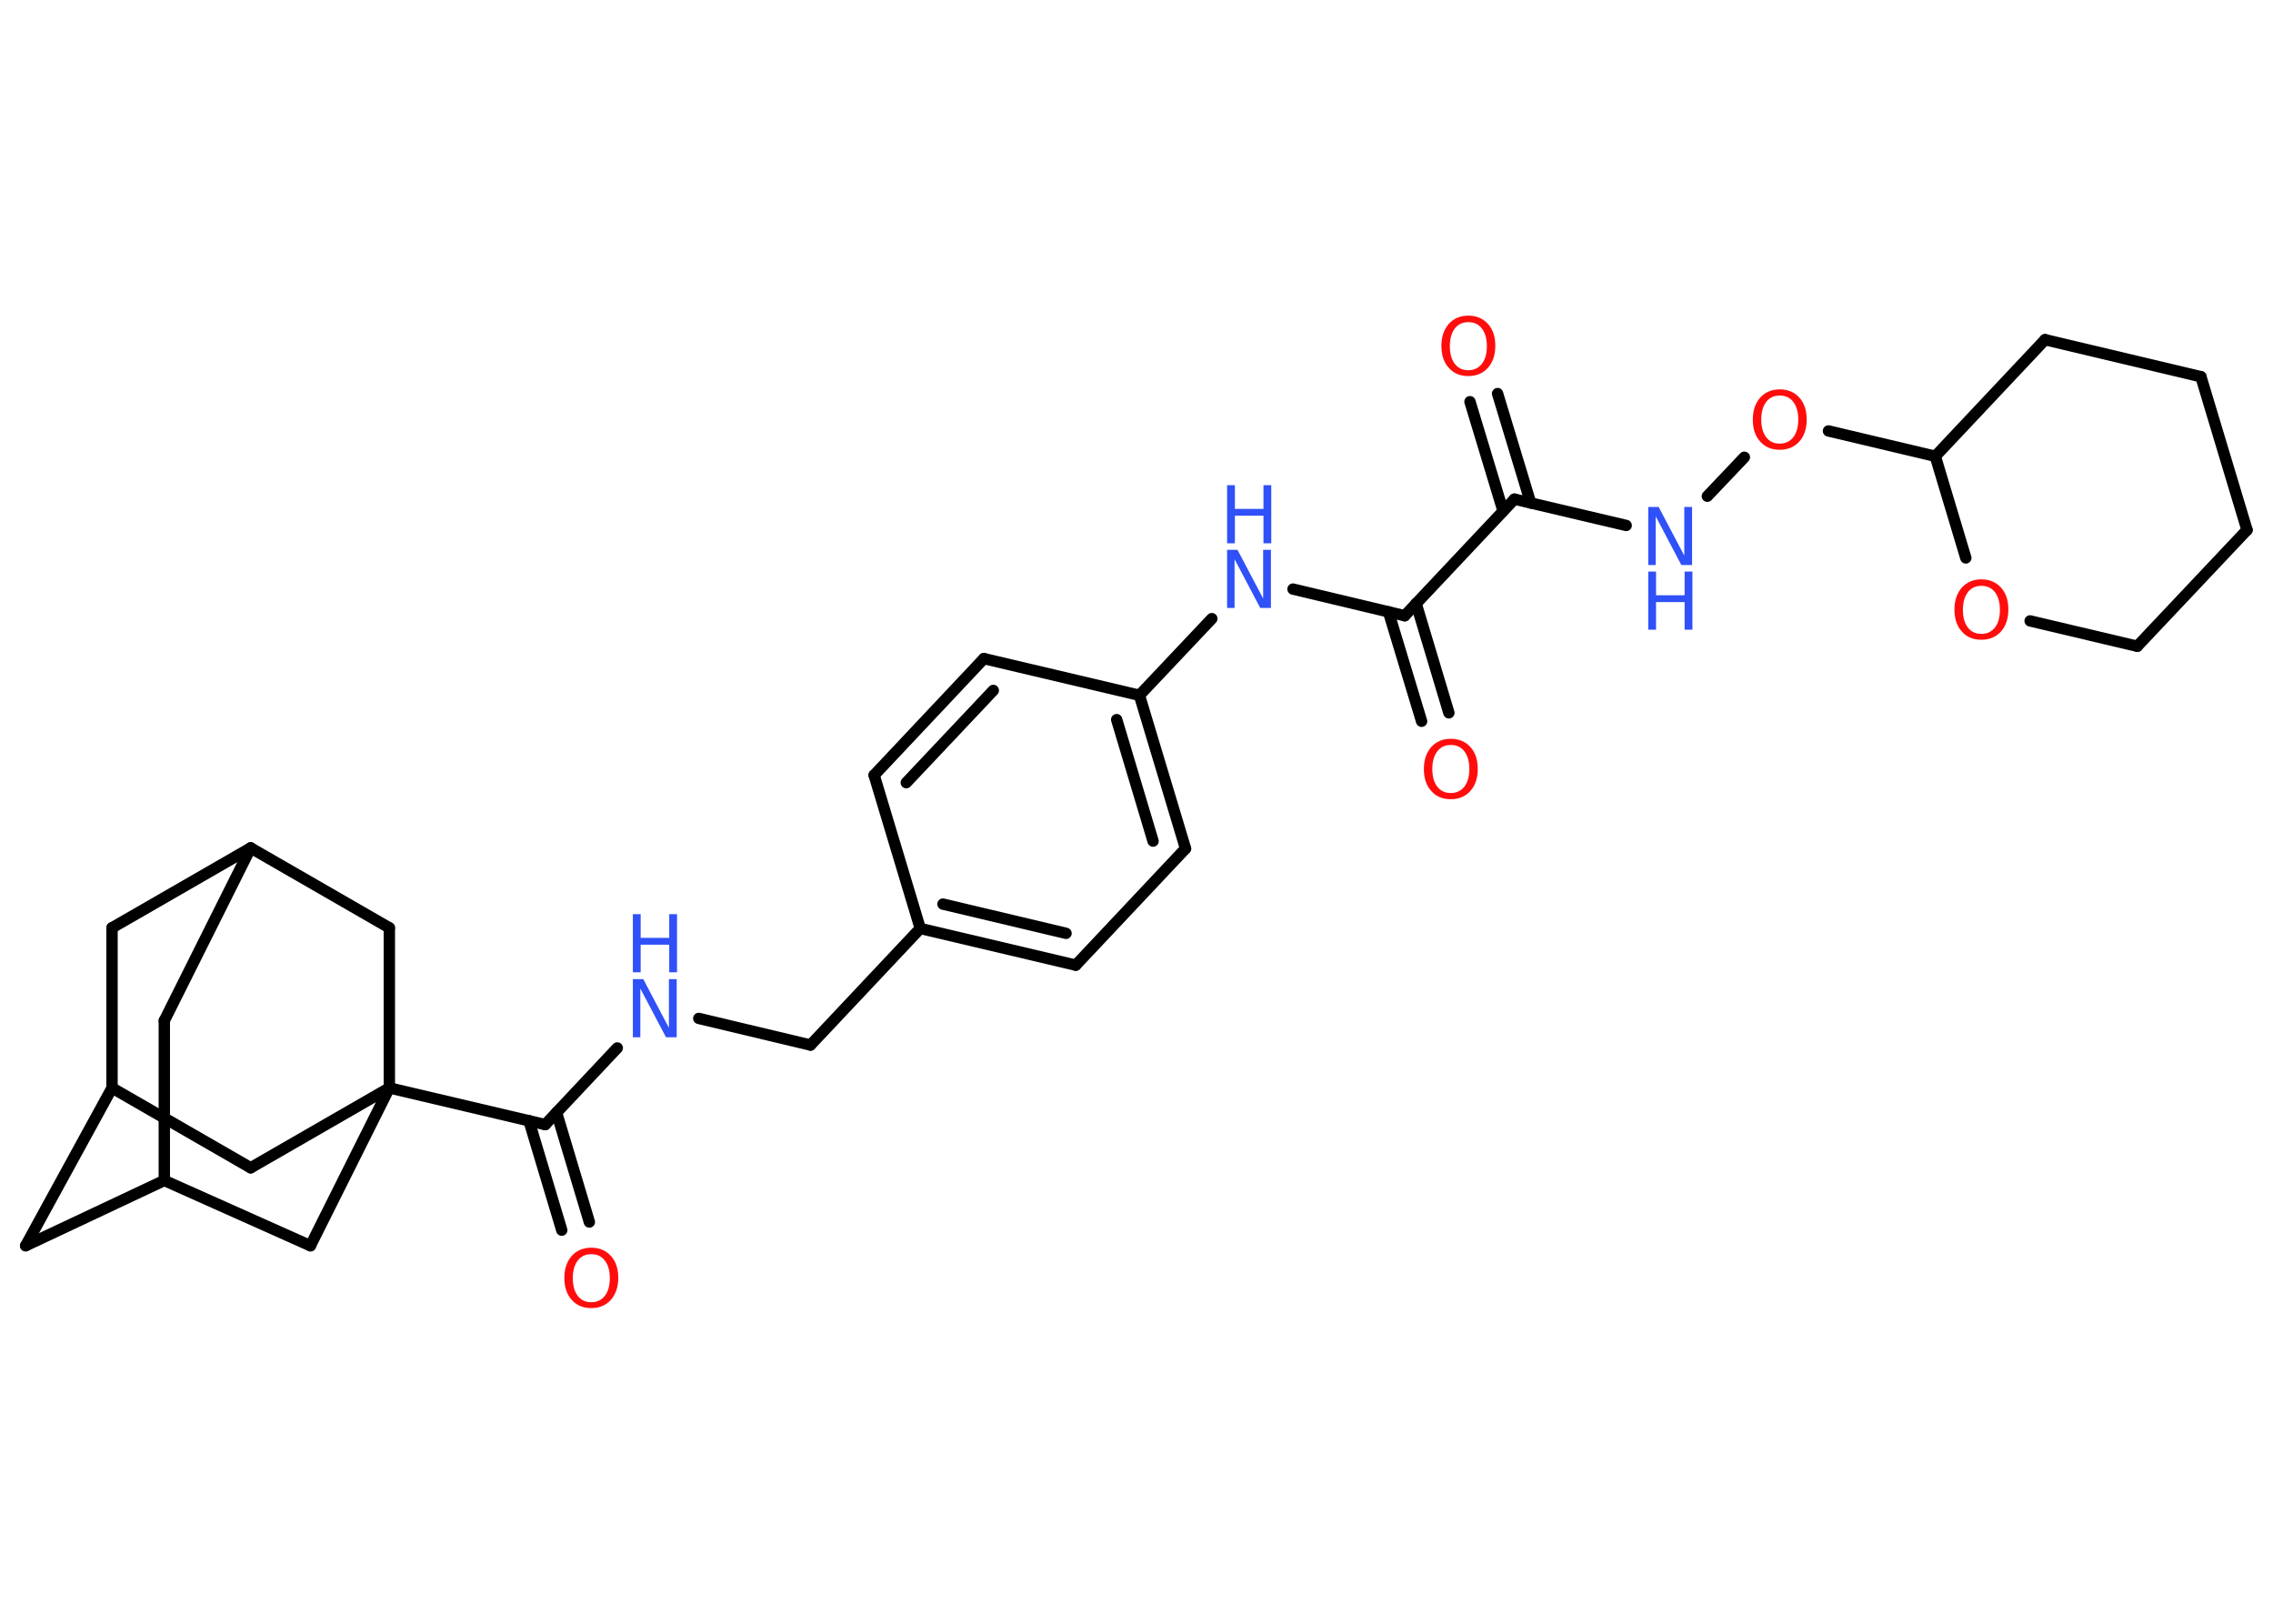 <?xml version='1.0' encoding='UTF-8'?>
<!DOCTYPE svg PUBLIC "-//W3C//DTD SVG 1.1//EN" "http://www.w3.org/Graphics/SVG/1.1/DTD/svg11.dtd">
<svg version='1.2' xmlns='http://www.w3.org/2000/svg' xmlns:xlink='http://www.w3.org/1999/xlink' width='70.0mm' height='50.0mm' viewBox='0 0 70.0 50.0'>
  <desc>Generated by the Chemistry Development Kit (http://github.com/cdk)</desc>
  <g stroke-linecap='round' stroke-linejoin='round' stroke='#000000' stroke-width='.35' fill='#3050F8'>
    <rect x='.0' y='.0' width='70.0' height='50.0' fill='#FFFFFF' stroke='none'/>
    <g id='mol1' class='mol'>
      <g id='mol1bnd1' class='bond'>
        <line x1='46.12' y1='12.12' x2='47.14' y2='15.49'/>
        <line x1='45.27' y1='12.37' x2='46.29' y2='15.74'/>
      </g>
      <line id='mol1bnd2' class='bond' x1='46.64' y1='15.37' x2='50.08' y2='16.18'/>
      <line id='mol1bnd3' class='bond' x1='52.58' y1='15.28' x2='53.72' y2='14.08'/>
      <line id='mol1bnd4' class='bond' x1='56.31' y1='13.27' x2='59.6' y2='14.05'/>
      <line id='mol1bnd5' class='bond' x1='59.6' y1='14.05' x2='62.98' y2='10.46'/>
      <line id='mol1bnd6' class='bond' x1='62.98' y1='10.46' x2='67.78' y2='11.6'/>
      <line id='mol1bnd7' class='bond' x1='67.78' y1='11.6' x2='69.2' y2='16.32'/>
      <line id='mol1bnd8' class='bond' x1='69.2' y1='16.32' x2='65.82' y2='19.9'/>
      <line id='mol1bnd9' class='bond' x1='65.82' y1='19.9' x2='62.52' y2='19.12'/>
      <line id='mol1bnd10' class='bond' x1='59.6' y1='14.05' x2='60.54' y2='17.18'/>
      <line id='mol1bnd11' class='bond' x1='46.64' y1='15.37' x2='43.26' y2='18.96'/>
      <g id='mol1bnd12' class='bond'>
        <line x1='43.61' y1='18.58' x2='44.62' y2='21.95'/>
        <line x1='42.76' y1='18.84' x2='43.78' y2='22.21'/>
      </g>
      <line id='mol1bnd13' class='bond' x1='43.26' y1='18.96' x2='39.82' y2='18.14'/>
      <line id='mol1bnd14' class='bond' x1='37.32' y1='19.05' x2='35.09' y2='21.41'/>
      <g id='mol1bnd15' class='bond'>
        <line x1='36.51' y1='26.13' x2='35.09' y2='21.41'/>
        <line x1='35.51' y1='25.9' x2='34.39' y2='22.16'/>
      </g>
      <line id='mol1bnd16' class='bond' x1='36.51' y1='26.13' x2='33.13' y2='29.72'/>
      <g id='mol1bnd17' class='bond'>
        <line x1='28.34' y1='28.59' x2='33.13' y2='29.72'/>
        <line x1='29.04' y1='27.84' x2='32.83' y2='28.74'/>
      </g>
      <line id='mol1bnd18' class='bond' x1='28.34' y1='28.59' x2='24.96' y2='32.18'/>
      <line id='mol1bnd19' class='bond' x1='24.96' y1='32.18' x2='21.52' y2='31.36'/>
      <line id='mol1bnd20' class='bond' x1='19.01' y1='32.27' x2='16.79' y2='34.63'/>
      <g id='mol1bnd21' class='bond'>
        <line x1='17.14' y1='34.26' x2='18.15' y2='37.63'/>
        <line x1='16.29' y1='34.51' x2='17.3' y2='37.88'/>
      </g>
      <line id='mol1bnd22' class='bond' x1='16.79' y1='34.63' x2='11.99' y2='33.5'/>
      <line id='mol1bnd23' class='bond' x1='11.99' y1='33.5' x2='7.72' y2='35.96'/>
      <line id='mol1bnd24' class='bond' x1='7.72' y1='35.96' x2='3.45' y2='33.5'/>
      <line id='mol1bnd25' class='bond' x1='3.45' y1='33.5' x2='.79' y2='38.36'/>
      <line id='mol1bnd26' class='bond' x1='.79' y1='38.36' x2='5.06' y2='36.35'/>
      <line id='mol1bnd27' class='bond' x1='5.06' y1='36.35' x2='5.06' y2='31.43'/>
      <line id='mol1bnd28' class='bond' x1='5.06' y1='31.43' x2='7.72' y2='26.11'/>
      <line id='mol1bnd29' class='bond' x1='7.72' y1='26.11' x2='3.45' y2='28.57'/>
      <line id='mol1bnd30' class='bond' x1='3.45' y1='33.5' x2='3.45' y2='28.57'/>
      <line id='mol1bnd31' class='bond' x1='7.72' y1='26.11' x2='11.99' y2='28.57'/>
      <line id='mol1bnd32' class='bond' x1='11.99' y1='33.5' x2='11.99' y2='28.57'/>
      <line id='mol1bnd33' class='bond' x1='5.06' y1='36.35' x2='9.56' y2='38.36'/>
      <line id='mol1bnd34' class='bond' x1='11.99' y1='33.5' x2='9.56' y2='38.36'/>
      <line id='mol1bnd35' class='bond' x1='28.34' y1='28.59' x2='26.92' y2='23.87'/>
      <g id='mol1bnd36' class='bond'>
        <line x1='30.3' y1='20.28' x2='26.92' y2='23.87'/>
        <line x1='30.59' y1='21.26' x2='27.91' y2='24.1'/>
      </g>
      <line id='mol1bnd37' class='bond' x1='35.09' y1='21.41' x2='30.3' y2='20.28'/>
      <path id='mol1atm1' class='atom' d='M45.22 9.92q-.27 .0 -.42 .2q-.15 .2 -.15 .54q.0 .34 .15 .54q.15 .2 .42 .2q.26 .0 .42 -.2q.15 -.2 .15 -.54q.0 -.34 -.15 -.54q-.15 -.2 -.42 -.2zM45.22 9.72q.37 .0 .6 .25q.23 .25 .23 .68q.0 .42 -.23 .68q-.23 .25 -.6 .25q-.38 .0 -.6 -.25q-.23 -.25 -.23 -.68q.0 -.42 .23 -.68q.23 -.25 .6 -.25z' stroke='none' fill='#FF0D0D'/>
      <g id='mol1atm3' class='atom'>
        <path d='M50.76 15.61h.32l.79 1.5v-1.5h.24v1.79h-.33l-.79 -1.5v1.5h-.23v-1.79z' stroke='none'/>
        <path d='M50.76 17.6h.24v.73h.88v-.73h.24v1.79h-.24v-.85h-.88v.85h-.24v-1.79z' stroke='none'/>
      </g>
      <path id='mol1atm4' class='atom' d='M54.81 12.18q-.27 .0 -.42 .2q-.15 .2 -.15 .54q.0 .34 .15 .54q.15 .2 .42 .2q.26 .0 .42 -.2q.15 -.2 .15 -.54q.0 -.34 -.15 -.54q-.15 -.2 -.42 -.2zM54.81 11.99q.37 .0 .6 .25q.23 .25 .23 .68q.0 .42 -.23 .68q-.23 .25 -.6 .25q-.38 .0 -.6 -.25q-.23 -.25 -.23 -.68q.0 -.42 .23 -.68q.23 -.25 .6 -.25z' stroke='none' fill='#FF0D0D'/>
      <path id='mol1atm10' class='atom' d='M61.02 18.04q-.27 .0 -.42 .2q-.15 .2 -.15 .54q.0 .34 .15 .54q.15 .2 .42 .2q.26 .0 .42 -.2q.15 -.2 .15 -.54q.0 -.34 -.15 -.54q-.15 -.2 -.42 -.2zM61.02 17.84q.37 .0 .6 .25q.23 .25 .23 .68q.0 .42 -.23 .68q-.23 .25 -.6 .25q-.38 .0 -.6 -.25q-.23 -.25 -.23 -.68q.0 -.42 .23 -.68q.23 -.25 .6 -.25z' stroke='none' fill='#FF0D0D'/>
      <path id='mol1atm12' class='atom' d='M44.68 22.94q-.27 .0 -.42 .2q-.15 .2 -.15 .54q.0 .34 .15 .54q.15 .2 .42 .2q.26 .0 .42 -.2q.15 -.2 .15 -.54q.0 -.34 -.15 -.54q-.15 -.2 -.42 -.2zM44.68 22.75q.37 .0 .6 .25q.23 .25 .23 .68q.0 .42 -.23 .68q-.23 .25 -.6 .25q-.38 .0 -.6 -.25q-.23 -.25 -.23 -.68q.0 -.42 .23 -.68q.23 -.25 .6 -.25z' stroke='none' fill='#FF0D0D'/>
      <g id='mol1atm13' class='atom'>
        <path d='M37.79 16.93h.32l.79 1.5v-1.5h.24v1.79h-.33l-.79 -1.5v1.5h-.23v-1.79z' stroke='none'/>
        <path d='M37.79 14.94h.24v.73h.88v-.73h.24v1.79h-.24v-.85h-.88v.85h-.24v-1.79z' stroke='none'/>
      </g>
      <g id='mol1atm19' class='atom'>
        <path d='M19.49 30.15h.32l.79 1.5v-1.5h.24v1.79h-.33l-.79 -1.5v1.5h-.23v-1.79z' stroke='none'/>
        <path d='M19.49 28.15h.24v.73h.88v-.73h.24v1.79h-.24v-.85h-.88v.85h-.24v-1.79z' stroke='none'/>
      </g>
      <path id='mol1atm21' class='atom' d='M18.21 38.62q-.27 .0 -.42 .2q-.15 .2 -.15 .54q.0 .34 .15 .54q.15 .2 .42 .2q.26 .0 .42 -.2q.15 -.2 .15 -.54q.0 -.34 -.15 -.54q-.15 -.2 -.42 -.2zM18.21 38.42q.37 .0 .6 .25q.23 .25 .23 .68q.0 .42 -.23 .68q-.23 .25 -.6 .25q-.38 .0 -.6 -.25q-.23 -.25 -.23 -.68q.0 -.42 .23 -.68q.23 -.25 .6 -.25z' stroke='none' fill='#FF0D0D'/>
    </g>
  </g>
</svg>
